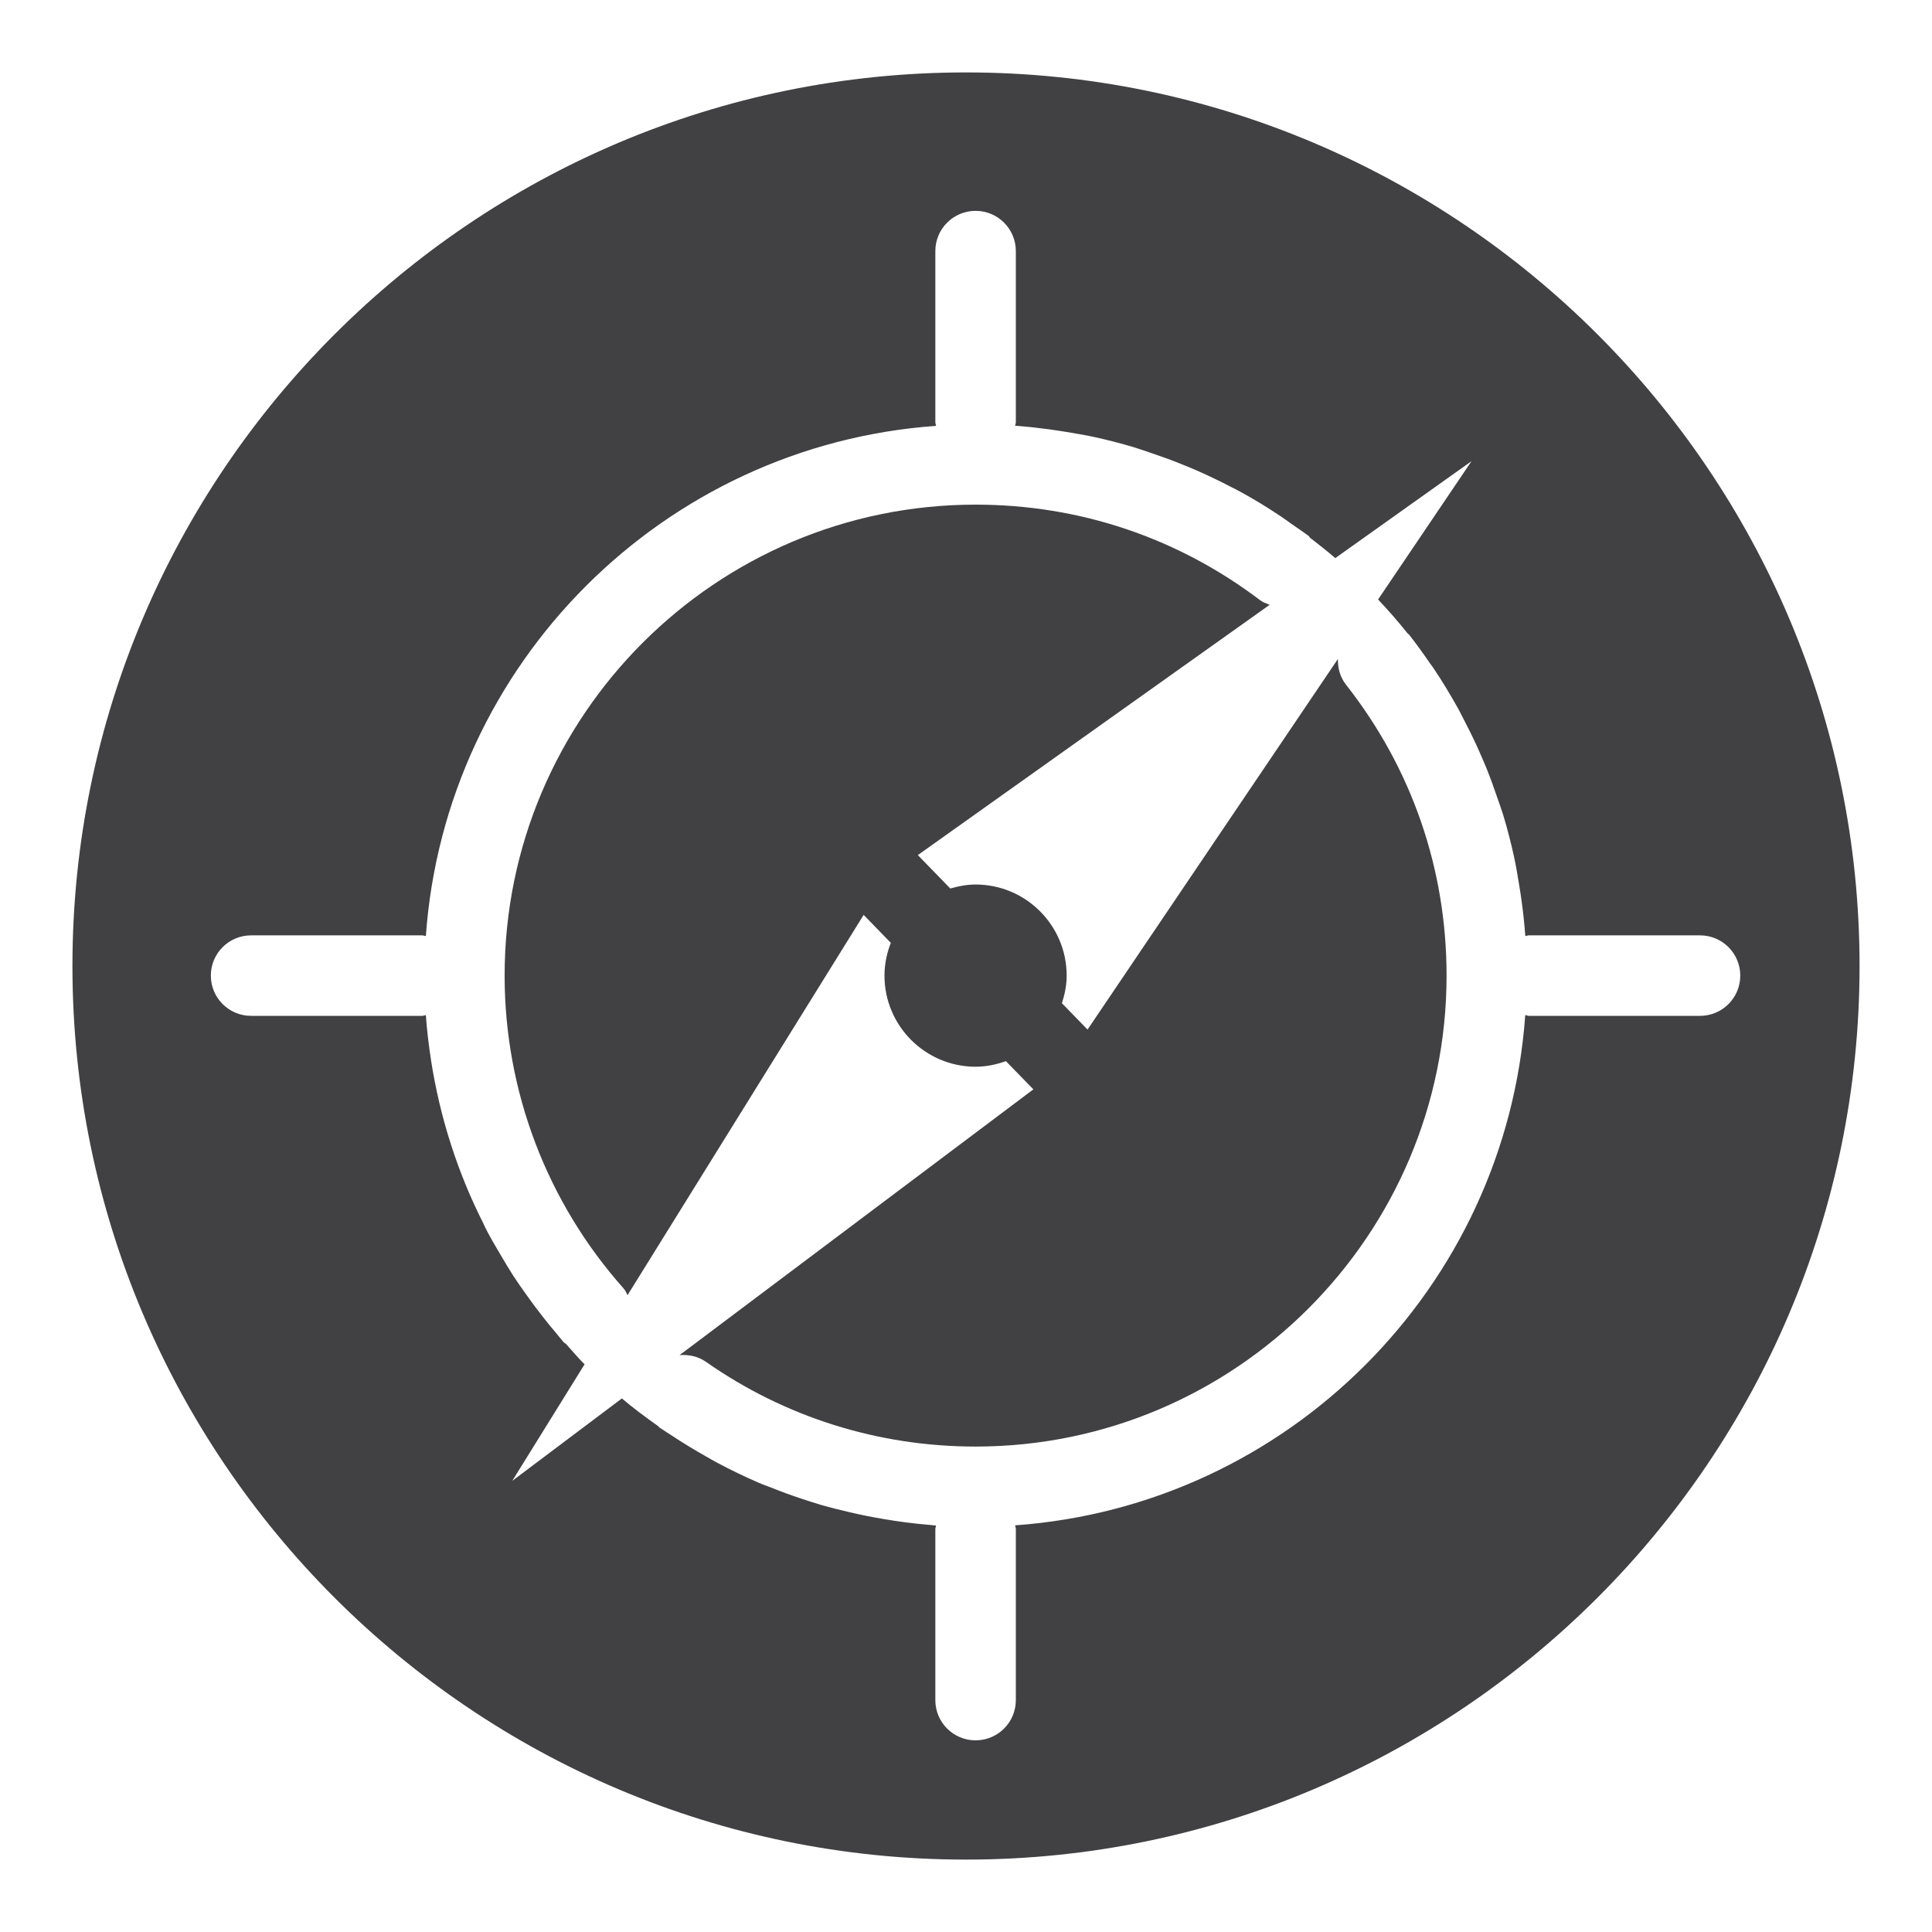 <?xml version="1.0" encoding="utf-8"?>
<!-- Generator: Adobe Illustrator 16.0.0, SVG Export Plug-In . SVG Version: 6.00 Build 0)  -->
<!DOCTYPE svg PUBLIC "-//W3C//DTD SVG 1.1//EN" "http://www.w3.org/Graphics/SVG/1.1/DTD/svg11.dtd">
<svg version="1.1" id="Layer_1" xmlns="http://www.w3.org/2000/svg" xmlns:xlink="http://www.w3.org/1999/xlink" x="0px" y="0px"
	 width="1024px" height="1024px" viewBox="0 0 1024 1024" enable-background="new 0 0 1024 1024" xml:space="preserve">
<g>
	<path fill="#414042" d="M709.125,349.261L576.417,545.698l-13.583-13.979c1.5-4.625,2.521-9.51,2.521-14.625
		c0-26.625-21.646-48.281-48.271-48.281c-4.688,0-9.104,0.865-13.396,2.125l-17.229-17.719l186.479-132.656
		c-1.75-0.708-3.563-1.302-5.146-2.5c-43.646-33.094-95.75-50.594-150.708-50.594c-137.646,0-249.625,111.959-249.625,249.625
		c0,61.261,22.416,120.156,63.104,165.865c0.938,1.041,1.354,2.333,2.042,3.5L457.75,484.917l14.396,14.802
		c-2.084,5.417-3.354,11.209-3.354,17.375c0,26.625,21.667,48.292,48.292,48.292c5.666,0,11.021-1.167,16.063-2.958l14.563,14.958
		L360.167,718.25c4.771-0.375,9.688,0.563,13.938,3.5c42.021,29.438,91.458,44.959,142.979,44.959
		c137.646,0,249.625-112,249.625-249.615c0-56.541-18.438-109.875-53.334-154.239C710.209,358.803,709.021,354.011,709.125,349.261z
		"/>
	<path fill="#414042" d="M512.021,38.386c-261.167,0-473.625,212.469-473.625,473.625c0,261.177,212.458,473.614,473.625,473.614
		c261.166,0,473.583-212.438,473.583-473.614C985.604,250.854,773.188,38.386,512.021,38.386z M901.042,538.428h-90.667
		c-0.688,0-1.291-0.334-1.958-0.417c-10.313,144.552-125.854,260.114-270.396,270.448c0.104,0.688,0.396,1.25,0.396,1.958v90.667
		c0,11.813-9.542,21.333-21.333,21.333c-11.792,0-21.334-9.521-21.334-21.333v-90.667c0-0.667,0.313-1.208,0.375-1.833
		c-0.771-0.084-1.541-0.188-2.313-0.25c-4.666-0.375-9.25-0.875-13.833-1.459c-4.063-0.5-8.083-1.166-12.083-1.833
		c-5.875-1-11.688-2.125-17.438-3.5c-5.188-1.208-10.375-2.5-15.479-3.958c-3.438-1.042-6.833-2.125-10.208-3.25
		c-5.396-1.792-10.709-3.729-15.979-5.854c-2.313-0.938-4.688-1.688-6.958-2.729c-7.271-3.125-14.375-6.583-21.375-10.291
		c-2.271-1.188-4.479-2.5-6.729-3.792c-5.458-3.083-10.854-6.313-16.146-9.792c-1.854-1.25-3.771-2.416-5.604-3.646
		c-0.771-0.521-1.563-0.979-2.333-1.521c-0.375-0.229-0.563-0.667-0.917-0.896c-6.542-4.625-13-9.438-19.125-14.604L271.5,784.896
		l38.334-61.771c-3.459-3.458-6.604-7.188-9.875-10.833c-0.396-0.375-0.896-0.542-1.271-0.938c-1.333-1.521-2.5-3.104-3.791-4.625
		c-2.396-2.813-4.729-5.646-7.021-8.583c-3.063-3.875-6.021-7.854-8.854-11.854c-2.396-3.333-4.75-6.708-7-10.146
		c-2.25-3.479-4.334-7.021-6.417-10.563c-2.5-4.25-5.042-8.459-7.333-12.834c-0.771-1.416-1.417-2.938-2.167-4.458
		c-13.458-26.646-22.854-55.614-27.625-86.156c-0.021-0.156-0.042-0.333-0.063-0.489c-1.208-7.803-2.146-15.636-2.708-23.636
		c-0.667,0.083-1.271,0.417-1.959,0.417h-90.666c-11.792,0-21.334-9.531-21.334-21.334c0-11.802,9.542-21.333,21.334-21.333h90.666
		c0.688,0,1.292,0.292,1.959,0.375C236.021,351.584,351.604,236,496.146,225.719c-0.104-0.666-0.396-1.291-0.396-1.958v-90.667
		c0-11.802,9.542-21.333,21.334-21.333c11.791,0,21.333,9.531,21.333,21.333v90.667c0,0.667-0.313,1.208-0.375,1.886
		c0.5,0.052,1,0.114,1.5,0.114c5.438,0.417,10.813,1.042,16.188,1.75c3.146,0.417,6.25,0.917,9.375,1.406
		c4.854,0.844,9.708,1.594,14.479,2.625c7.229,1.563,14.375,3.427,21.438,5.511c3.291,1.01,6.5,2.166,9.729,3.26
		c5.104,1.709,10.167,3.531,15.167,5.584c2.896,1.156,5.813,2.322,8.667,3.583c6.104,2.698,12.125,5.614,18.063,8.698
		c1.5,0.791,3.063,1.5,4.541,2.344c7.292,3.938,14.375,8.322,21.354,12.947c2.063,1.375,4.021,2.834,6.021,4.25
		c3.021,2.125,6.084,4.136,9.021,6.334c0.375,0.291,0.521,0.75,0.854,1.041c4.521,3.469,8.979,7.011,13.292,10.709l72.208-51.375
		l-49.521,73.302c5.417,5.761,10.646,11.708,15.563,17.906c0.292,0.313,0.667,0.458,0.938,0.823
		c3.854,4.927,7.458,9.969,10.958,15.063c0.604,0.864,1.271,1.656,1.854,2.552c4.729,6.979,9.042,14.239,13.125,21.511
		c1.292,2.385,2.479,4.822,3.708,7.188c2.709,5.229,5.292,10.489,7.625,15.854c1.292,2.928,2.563,5.854,3.771,8.803
		c2.083,5.166,3.958,10.416,5.75,15.666c1.104,3.292,2.313,6.5,3.313,9.844c2.041,6.906,3.854,13.865,5.396,20.959
		c1.125,5.072,1.958,10.239,2.813,15.447c0.458,2.75,0.896,5.553,1.271,8.334c0.792,5.75,1.417,11.541,1.854,17.375
		c0.042,0.375,0.104,0.708,0.125,1.083c0.667-0.083,1.229-0.375,1.896-0.375h90.667c11.792,0,21.333,9.531,21.333,21.333
		C922.375,528.896,912.834,538.428,901.042,538.428z"/>
</g>
</svg>
